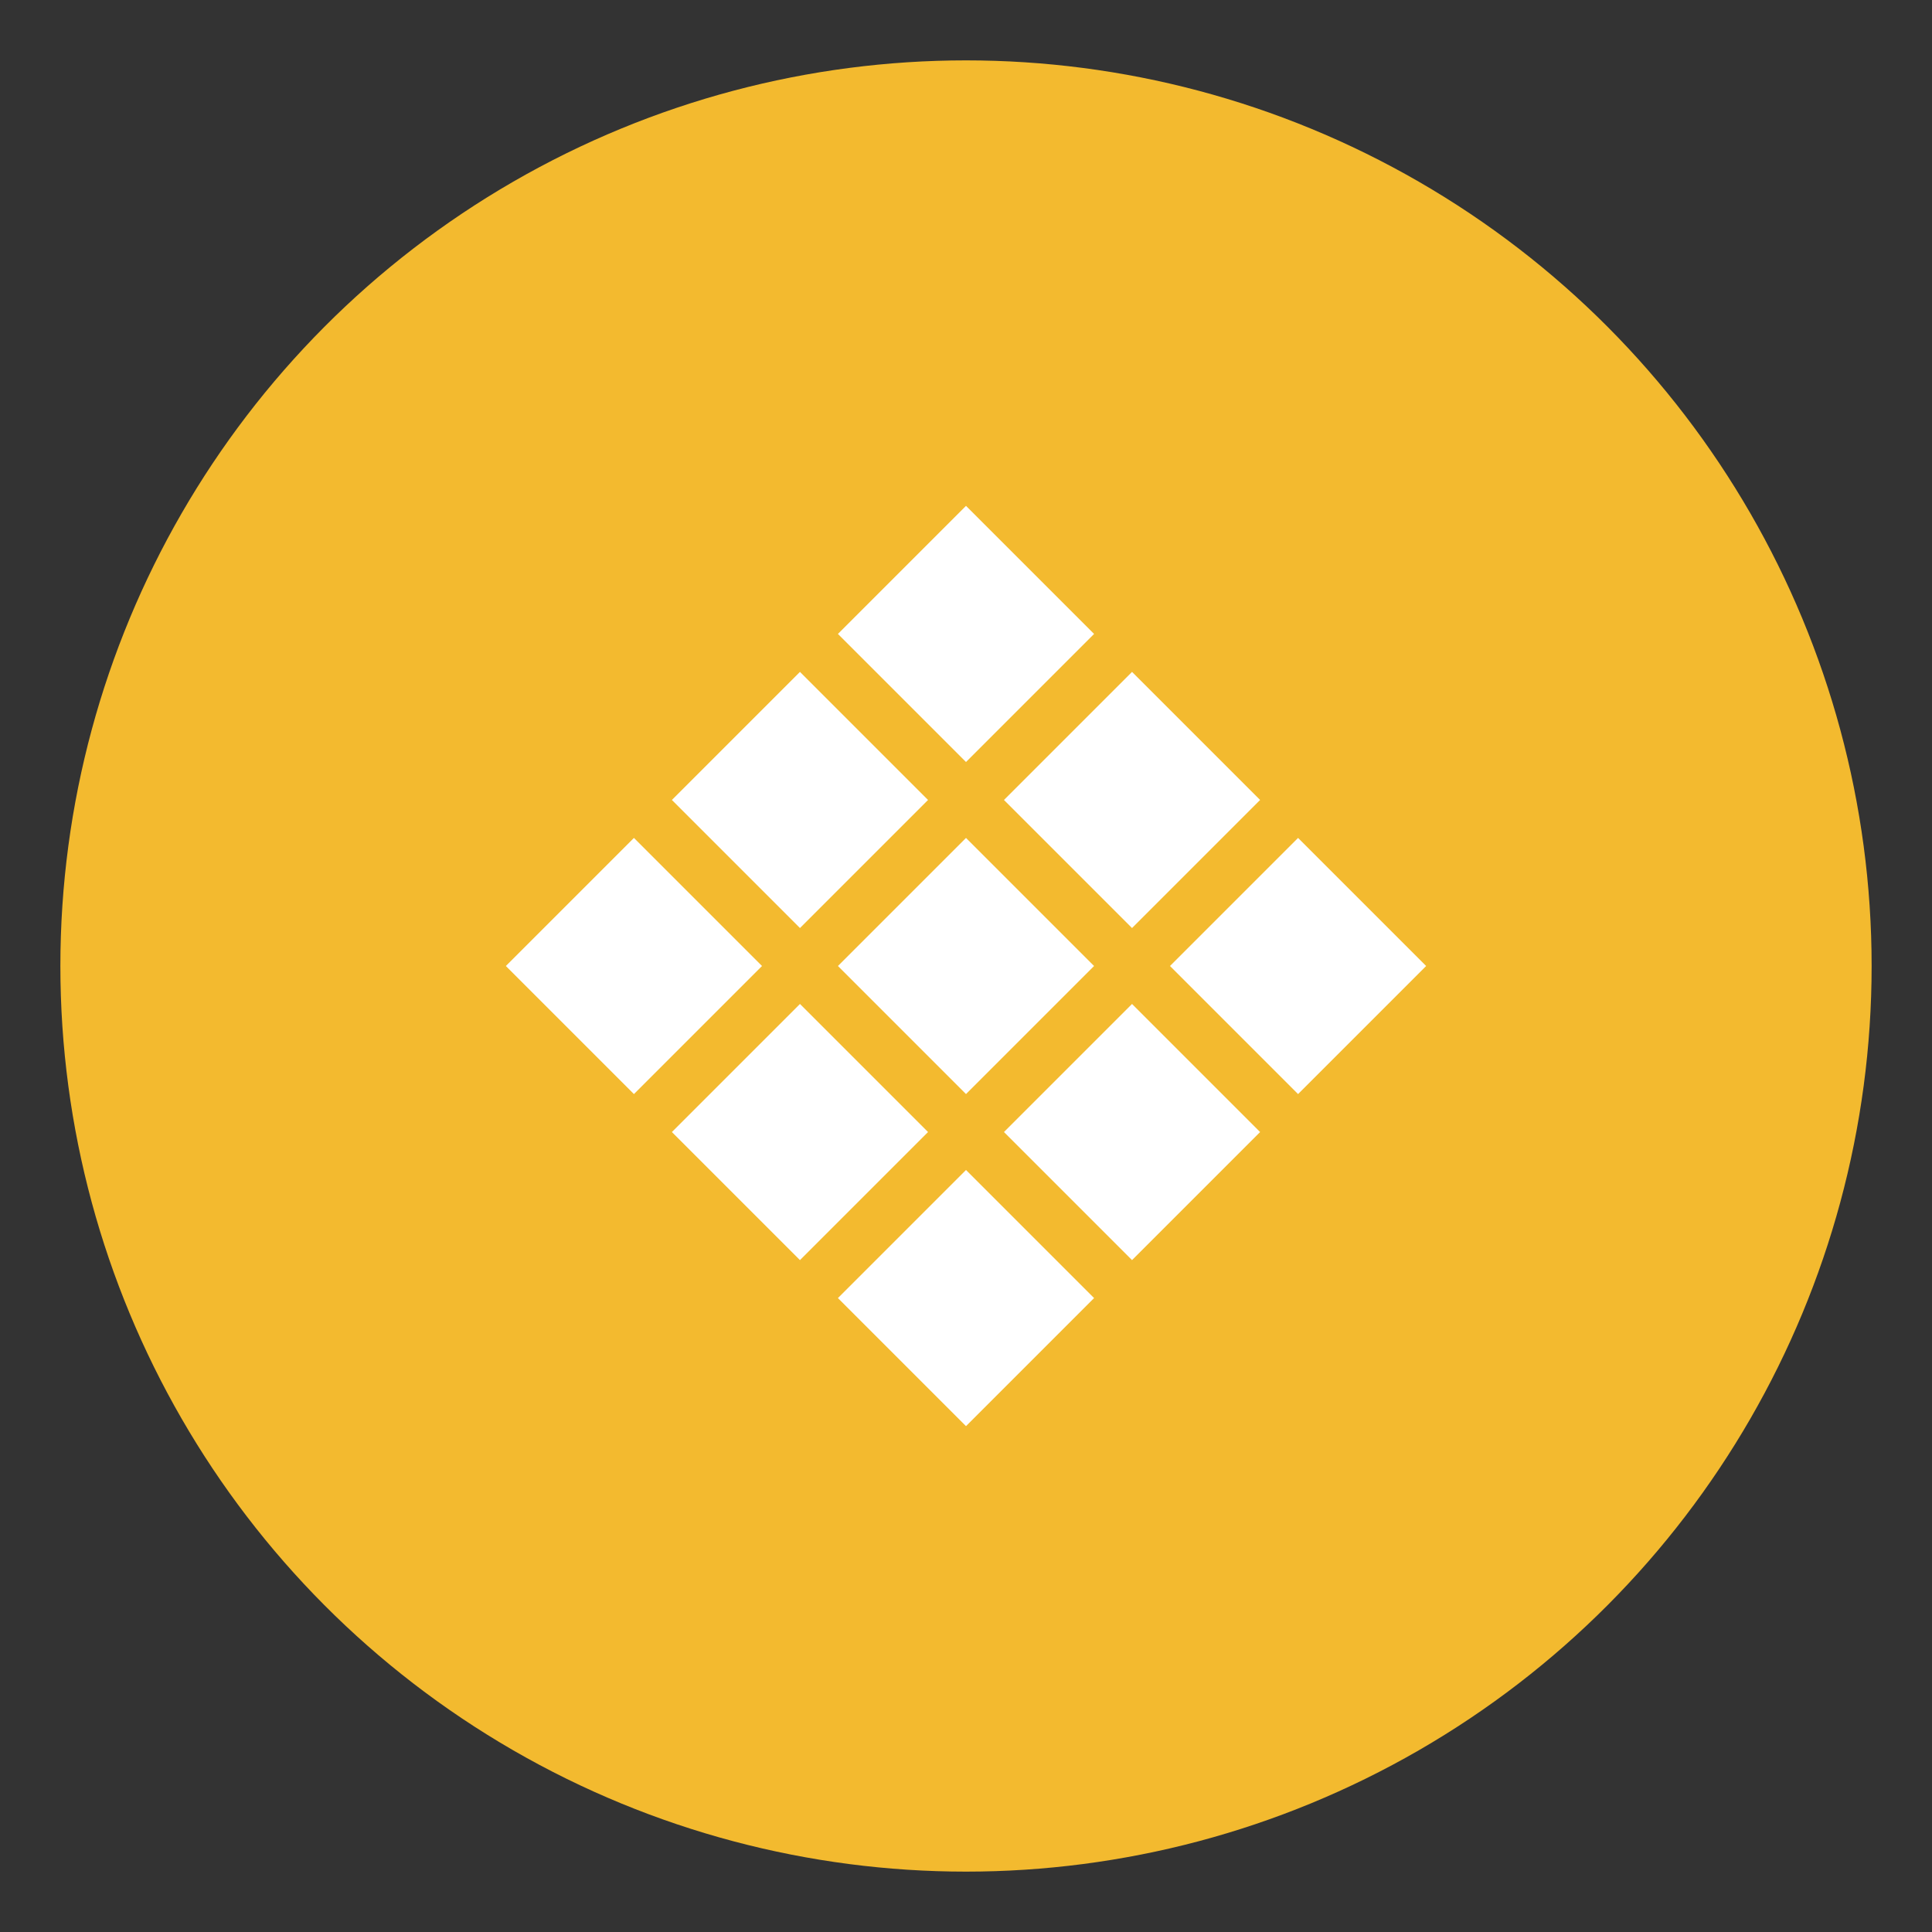 <svg xmlns="http://www.w3.org/2000/svg" viewBox="0 0 256 256" width="256" height="256" role="img" aria-label="BNB">
  <rect x="0" y="0" width="256" height="256" fill="#333333" stroke="none"/>
  <circle cx="128" cy="128" r="120" fill="#F3BA2F"/>
  <!-- Binance symbol -->
  <g fill="#FFFFFF">
    <!-- center diamond -->
    <rect x="116" y="116" width="24" height="24" transform="rotate(45 128 128)"/>
    <!-- top diamond -->
    <rect x="116" y="72" width="24" height="24" transform="rotate(45 128 84)"/>
    <!-- bottom diamond -->
    <rect x="116" y="160" width="24" height="24" transform="rotate(45 128 172)"/>
    <!-- left diamond -->
    <rect x="72" y="116" width="24" height="24" transform="rotate(45 84 128)"/>
    <!-- right diamond -->
    <rect x="160" y="116" width="24" height="24" transform="rotate(45 172 128)"/>

    <!-- top-left connector -->
    <rect x="94" y="94" width="24" height="24" transform="rotate(45 106 106)"/>
    <!-- top-right connector -->
    <rect x="138" y="94" width="24" height="24" transform="rotate(45 150 106)"/>
    <!-- bottom-left connector -->
    <rect x="94" y="138" width="24" height="24" transform="rotate(45 106 150)"/>
    <!-- bottom-right connector -->
    <rect x="138" y="138" width="24" height="24" transform="rotate(45 150 150)"/>
  </g>
</svg>
